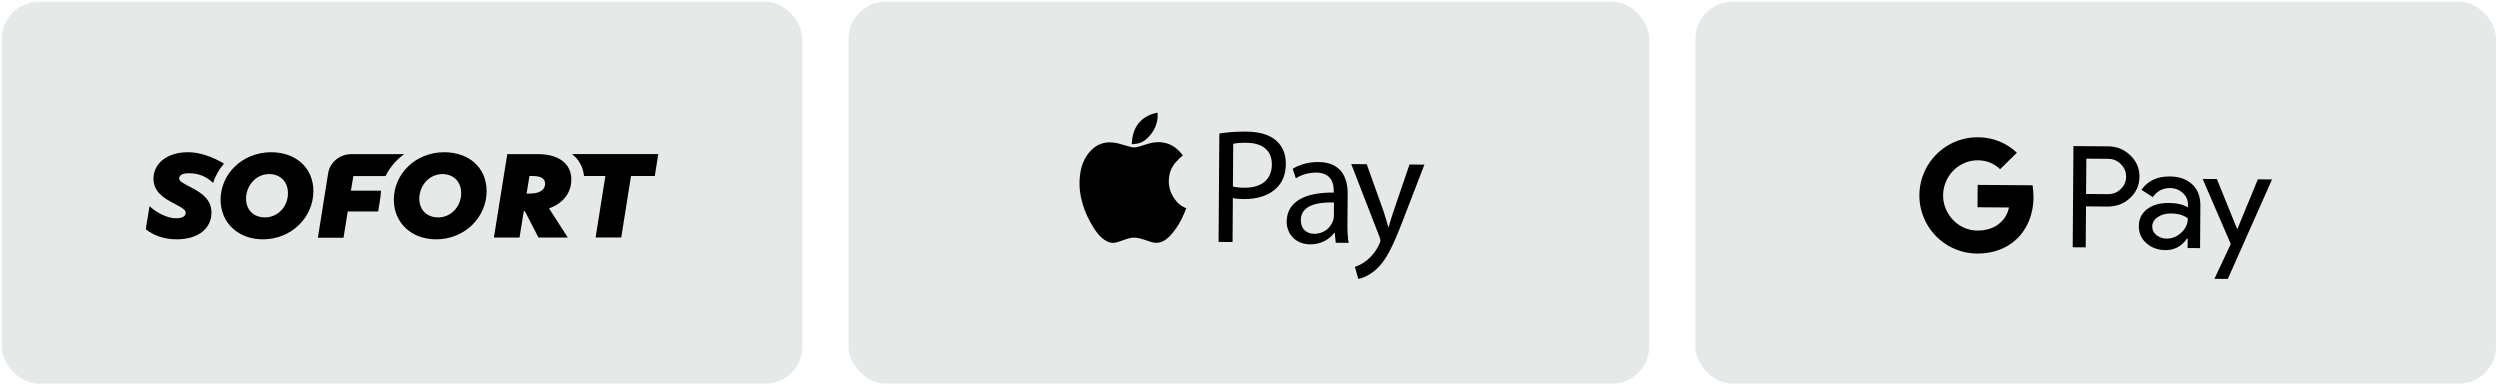 <svg width="432" height="67" viewBox="0 0 432 67" fill="none" xmlns="http://www.w3.org/2000/svg">
<rect x="0.303" y="0.306" width="138.348" height="65.982" rx="6.385" fill="#E5EAE9"/>
<g clip-path="url(#clip0_1559_132)">
<path d="M46.865 26.304C41.894 26.304 38.117 30.044 38.117 34.511C38.117 38.55 41.213 41.357 45.429 41.357C50.4 41.357 54.15 37.505 54.15 33.047C54.178 28.98 51.081 26.304 46.856 26.304H46.865ZM45.746 37.561C43.843 37.561 42.519 36.283 42.519 34.325C42.519 32.152 44.16 30.081 46.529 30.081C48.432 30.081 49.757 31.405 49.757 33.373C49.785 35.575 48.115 37.571 45.746 37.571V37.561Z" fill="black"/>
<path d="M76.774 26.304C71.802 26.304 68.053 30.044 68.053 34.511C68.053 38.55 71.149 41.357 75.365 41.357C80.337 41.357 84.086 37.505 84.086 33.047C84.114 28.98 81.017 26.304 76.774 26.304ZM75.682 37.561C73.78 37.561 72.455 36.283 72.455 34.325C72.455 32.152 74.097 30.081 76.466 30.081C78.368 30.081 79.693 31.405 79.693 33.373C79.693 35.575 78.051 37.571 75.682 37.571V37.561Z" fill="black"/>
<path d="M98.729 31.062C98.729 28.357 96.668 26.631 92.918 26.631H87.658L85.345 41.051H89.775L90.502 36.509H90.708L93.049 41.051H98.123L94.868 36.005C97.293 35.156 98.72 33.319 98.72 31.071L98.729 31.062ZM91.65 33.449H90.997L91.491 30.418H92.088C93.469 30.418 94.196 30.847 94.196 31.77C94.196 32.862 93.151 33.44 91.64 33.44L91.65 33.449Z" fill="black"/>
<path d="M33.03 32.385C31.342 31.508 30.969 31.294 30.969 30.818C30.969 30.23 31.649 29.941 32.554 29.941C33.617 29.941 35.24 30.072 36.826 31.611C37.218 30.361 37.871 29.251 38.701 28.262C36.472 26.966 34.382 26.304 32.489 26.304C28.712 26.304 26.52 28.374 26.52 30.874C26.52 33.028 28.105 34.138 29.98 35.118C31.668 35.994 32.088 36.283 32.088 36.815C32.088 37.403 31.388 37.72 30.446 37.72C28.833 37.72 26.958 36.685 25.839 35.621L25.186 39.632C26.333 40.481 28.003 41.357 30.521 41.357C34.429 41.357 36.537 39.343 36.537 36.769C36.537 34.642 35.184 33.504 33.021 32.385H33.03Z" fill="black"/>
<path d="M65.843 32.946H60.639L61.058 30.427H66.627C67.354 28.916 68.473 27.611 69.854 26.631H60.741C58.708 26.631 56.992 28.04 56.703 29.952L54.931 41.079H59.361L60.088 36.537H65.349L65.741 34.065C65.769 33.664 65.796 33.319 65.843 32.946Z" fill="black"/>
<path d="M98.835 26.619C100.029 27.552 100.766 28.848 100.915 30.415H104.608L102.92 41.038H107.351L109.039 30.415H113.152L113.749 26.619H98.826H98.835Z" fill="black"/>
</g>
<rect x="146.633" y="0.306" width="138.348" height="65.982" rx="6.385" fill="#E5EAE9"/>
<path d="M202.984 34.394C202.075 33.129 201.78 31.73 202.083 30.205C202.3 29.105 202.906 28.225 203.706 27.47C203.931 27.258 204.164 27.054 204.389 26.841C204.381 26.826 204.373 26.81 204.366 26.802C204.272 26.684 204.179 26.574 204.078 26.456C203.302 25.552 202.378 24.908 201.206 24.664C200.297 24.476 199.404 24.546 198.519 24.806C197.921 24.979 197.339 25.175 196.741 25.348C196.322 25.474 195.887 25.521 195.452 25.403C195.149 25.325 194.839 25.254 194.544 25.16C193.822 24.939 193.1 24.712 192.346 24.633C190.832 24.468 189.536 24.924 188.48 26.04C187.455 27.124 186.904 28.437 186.678 29.899C186.422 31.549 186.531 33.184 186.958 34.795C187.439 36.611 188.239 38.269 189.287 39.817C189.707 40.43 190.188 40.988 190.809 41.421C191.422 41.845 192.082 42.081 192.828 41.908C193.301 41.798 193.752 41.625 194.21 41.46C194.808 41.24 195.406 41.051 196.058 41.067C196.578 41.083 197.083 41.208 197.572 41.373C198.053 41.531 198.527 41.688 199.008 41.837C199.971 42.128 200.833 41.892 201.609 41.271C201.834 41.09 202.06 40.894 202.254 40.674C203.31 39.519 204.094 38.182 204.692 36.736C204.793 36.485 204.878 36.233 204.979 35.974C204.878 35.935 204.793 35.903 204.707 35.864C203.985 35.557 203.442 35.031 202.991 34.402L202.984 34.394ZM197.083 24.664C197.642 24.444 198.092 24.067 198.504 23.635C199.412 22.684 199.94 21.544 200.041 20.216C200.056 19.972 200.025 19.729 200.018 19.461C197.16 20.035 195.67 21.937 195.576 24.9C195.584 24.9 195.592 24.916 195.6 24.916C196.104 24.884 196.609 24.845 197.083 24.657V24.664ZM220.585 24.35C219.483 23.328 217.736 22.755 215.344 22.739C213.396 22.723 211.866 22.88 210.701 23.069L210.569 41.806L212.984 41.821L213.038 34.221C213.59 34.363 214.257 34.402 214.979 34.402C217.34 34.418 219.428 33.734 220.717 32.359C221.672 31.384 222.177 30.032 222.193 28.319C222.208 26.606 221.602 25.246 220.578 24.342L220.585 24.35ZM215.049 32.437C214.242 32.437 213.574 32.367 213.046 32.225L213.1 24.853C213.52 24.743 214.327 24.664 215.383 24.672C218.054 24.688 219.793 25.914 219.778 28.421C219.762 31.038 217.969 32.461 215.049 32.437ZM243.56 28.429L240.835 36.398C240.493 37.381 240.206 38.418 239.95 39.236H239.895C239.678 38.418 239.352 37.349 239.057 36.446L236.168 28.374L233.497 28.358L238.381 40.941C238.49 41.248 238.544 41.452 238.544 41.586C238.544 41.719 238.459 41.924 238.342 42.175C237.776 43.44 236.937 44.383 236.269 44.918C235.539 45.531 234.732 45.916 234.119 46.113L234.716 48.195C235.33 48.085 236.525 47.677 237.729 46.616C239.406 45.162 240.617 42.78 242.403 38.127L246.138 28.445L243.552 28.429H243.56ZM232.884 33.608C232.907 30.881 231.921 28.028 227.806 27.997C226.114 27.981 224.499 28.453 223.38 29.176L223.924 30.81C224.871 30.197 226.183 29.812 227.433 29.82C230.182 29.844 230.477 31.871 230.469 32.995V33.278C225.267 33.215 222.363 34.992 222.34 38.285C222.325 40.257 223.699 42.206 226.424 42.222C228.342 42.238 229.794 41.287 230.555 40.226H230.64L230.819 41.947L233.039 41.963C232.876 41.035 232.83 39.88 232.837 38.701L232.876 33.608H232.884ZM230.493 37.357C230.493 37.609 230.43 37.892 230.345 38.143C229.949 39.291 228.831 40.415 227.076 40.399C225.826 40.391 224.778 39.621 224.786 38.017C224.801 35.377 227.837 34.913 230.508 34.992L230.493 37.357Z" fill="black"/>
<rect x="292.963" y="0.306" width="138.348" height="65.982" rx="6.385" fill="#E5EAE9"/>
<path d="M360.522 27.408L360.477 33.518L364.241 33.548C365.14 33.548 365.882 33.256 366.475 32.663C367.082 32.064 367.389 31.352 367.397 30.52C367.397 29.702 367.104 28.998 366.505 28.39C365.92 27.768 365.185 27.453 364.286 27.446L360.522 27.416V27.408ZM360.463 35.662L360.41 42.746L358.161 42.731L358.289 25.242L364.256 25.287C365.77 25.294 367.052 25.812 368.109 26.831C369.181 27.851 369.706 29.08 369.698 30.527C369.691 32.011 369.143 33.241 368.056 34.23C367.007 35.22 365.718 35.7 364.181 35.692L360.463 35.662Z" fill="black"/>
<path d="M371.91 39.165C371.91 39.75 372.15 40.245 372.645 40.634C373.139 41.024 373.717 41.227 374.391 41.234C375.336 41.234 376.183 40.897 376.925 40.2C377.675 39.502 378.05 38.685 378.057 37.741C377.36 37.178 376.385 36.901 375.126 36.886C374.211 36.886 373.447 37.096 372.832 37.531C372.217 37.966 371.91 38.505 371.902 39.158M374.879 30.484C376.543 30.499 377.847 30.949 378.807 31.841C379.766 32.733 380.231 33.955 380.224 35.499L380.171 42.876L378.02 42.861L378.035 41.197H377.937C377 42.553 375.756 43.228 374.204 43.221C372.884 43.213 371.782 42.816 370.898 42.029C370.013 41.242 369.578 40.26 369.586 39.09C369.593 37.853 370.066 36.871 371.01 36.144C371.955 35.417 373.207 35.057 374.774 35.072C376.108 35.08 377.21 35.334 378.072 35.829V35.319C378.08 34.54 377.78 33.873 377.165 33.325C376.55 32.778 375.831 32.501 374.998 32.493C373.739 32.486 372.742 33.003 372.007 34.06L370.036 32.801C371.138 31.249 372.757 30.477 374.894 30.492" fill="black"/>
<path d="M392.607 31.004L384.968 48.194L382.652 48.178L385.478 42.166L380.62 30.922L383.072 30.936L386.573 39.557H386.625L390.156 30.989L392.607 31.004Z" fill="black"/>
<path d="M336.07 35.654C335.867 35.046 335.762 34.394 335.77 33.727C335.777 33.06 335.89 32.415 336.1 31.808L336.122 29.222L332.779 29.199C332.081 30.541 331.684 32.07 331.669 33.697C331.654 35.324 332.037 36.853 332.711 38.217L336.07 35.654Z" fill="black"/>
<path d="M351.384 34.062C351.384 33.358 351.331 32.668 351.226 32.016L341.743 31.948L341.713 35.816L347.148 35.854C346.908 37.113 346.196 38.185 345.117 38.89L345.102 41.401L348.348 41.424C350.259 39.685 351.369 37.106 351.391 34.055" fill="black"/>
<path d="M341.654 43.814C344.368 43.837 346.662 42.959 348.341 41.438L345.117 38.904C344.21 39.504 343.048 39.849 341.684 39.841C339.06 39.819 336.849 38.042 336.069 35.65L332.726 35.628L332.703 38.214C334.337 41.513 337.718 43.792 341.654 43.814Z" fill="black"/>
<path d="M341.774 27.7C343.258 27.707 344.585 28.232 345.619 29.236L348.513 26.388C346.781 24.754 344.517 23.741 341.804 23.719C337.868 23.689 334.45 25.923 332.77 29.192L336.091 31.808C336.908 29.431 339.142 27.685 341.766 27.7" fill="black"/>
<defs>
<clipPath id="clip0_1559_132">
<rect width="88.56" height="15.054" fill="white" transform="translate(25.197 26.302)"/>
</clipPath>
</defs>
</svg>
